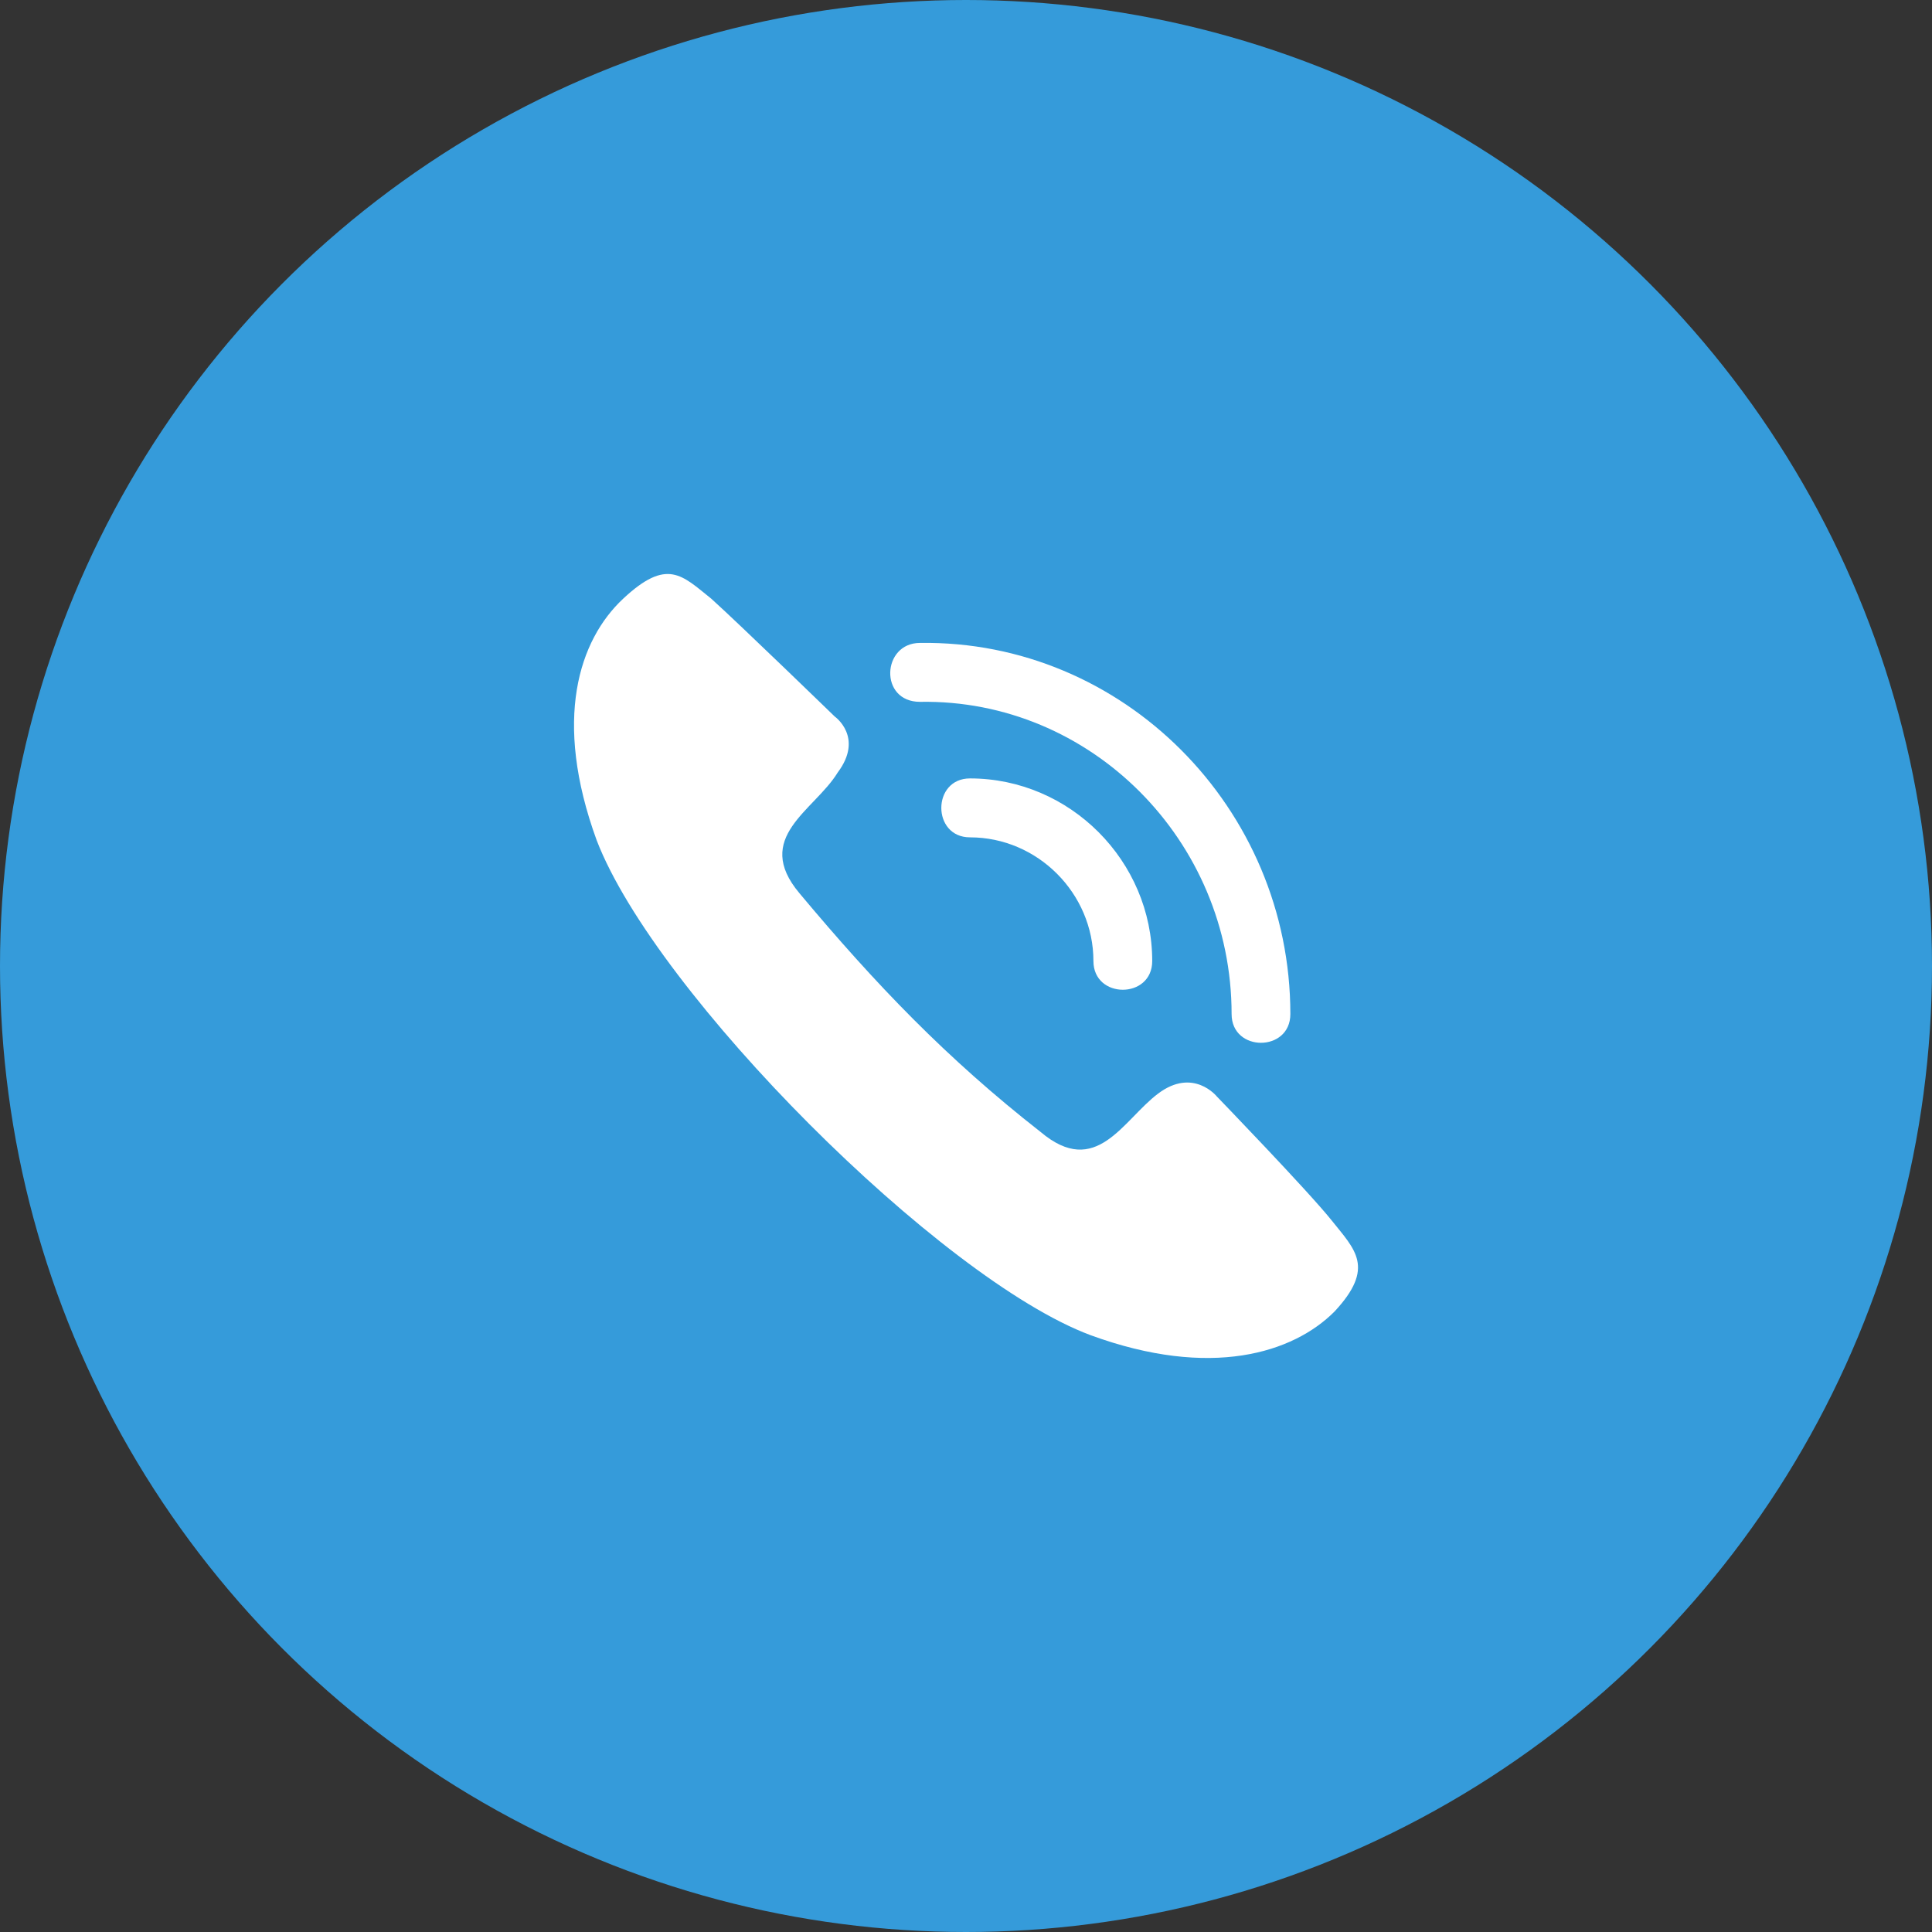<svg width="44" height="44" viewBox="0 0 44 44" fill="none" xmlns="http://www.w3.org/2000/svg">
<rect x="0" y="0" width="44" height="44" fill="#333333" stroke="none"/>
<circle cx="22" cy="22" r="22" fill="#359BDA"/>
<path fill-rule="evenodd" clip-rule="evenodd" d="M13.589 19.137C12.585 16.386 13.187 14.575 14.191 13.636C15.195 12.697 15.53 13.099 16.2 13.636C16.869 14.24 19.011 16.319 19.011 16.319C19.011 16.319 19.681 16.789 19.078 17.594C18.543 18.466 17.137 19.07 18.208 20.344C19.948 22.424 21.555 24.101 23.697 25.778C24.969 26.852 25.572 25.51 26.375 24.906C27.178 24.302 27.714 24.973 27.714 24.973C27.714 24.973 29.789 27.12 30.325 27.791C30.86 28.462 31.329 28.864 30.392 29.87C29.454 30.81 27.58 31.413 24.835 30.407C21.421 29.133 14.928 22.625 13.589 19.137ZM20.953 15.984C20.015 15.984 20.082 14.642 20.953 14.642C25.572 14.575 29.387 18.399 29.387 23.095C29.387 23.967 28.049 23.967 28.049 23.095C28.049 19.137 24.835 15.917 20.953 15.984ZM22.091 19.07C21.22 19.07 21.22 17.728 22.091 17.728C24.367 17.728 26.241 19.606 26.241 21.887C26.241 22.759 24.902 22.759 24.902 21.887C24.902 20.344 23.63 19.07 22.091 19.07Z" fill="white"/>
</svg>
